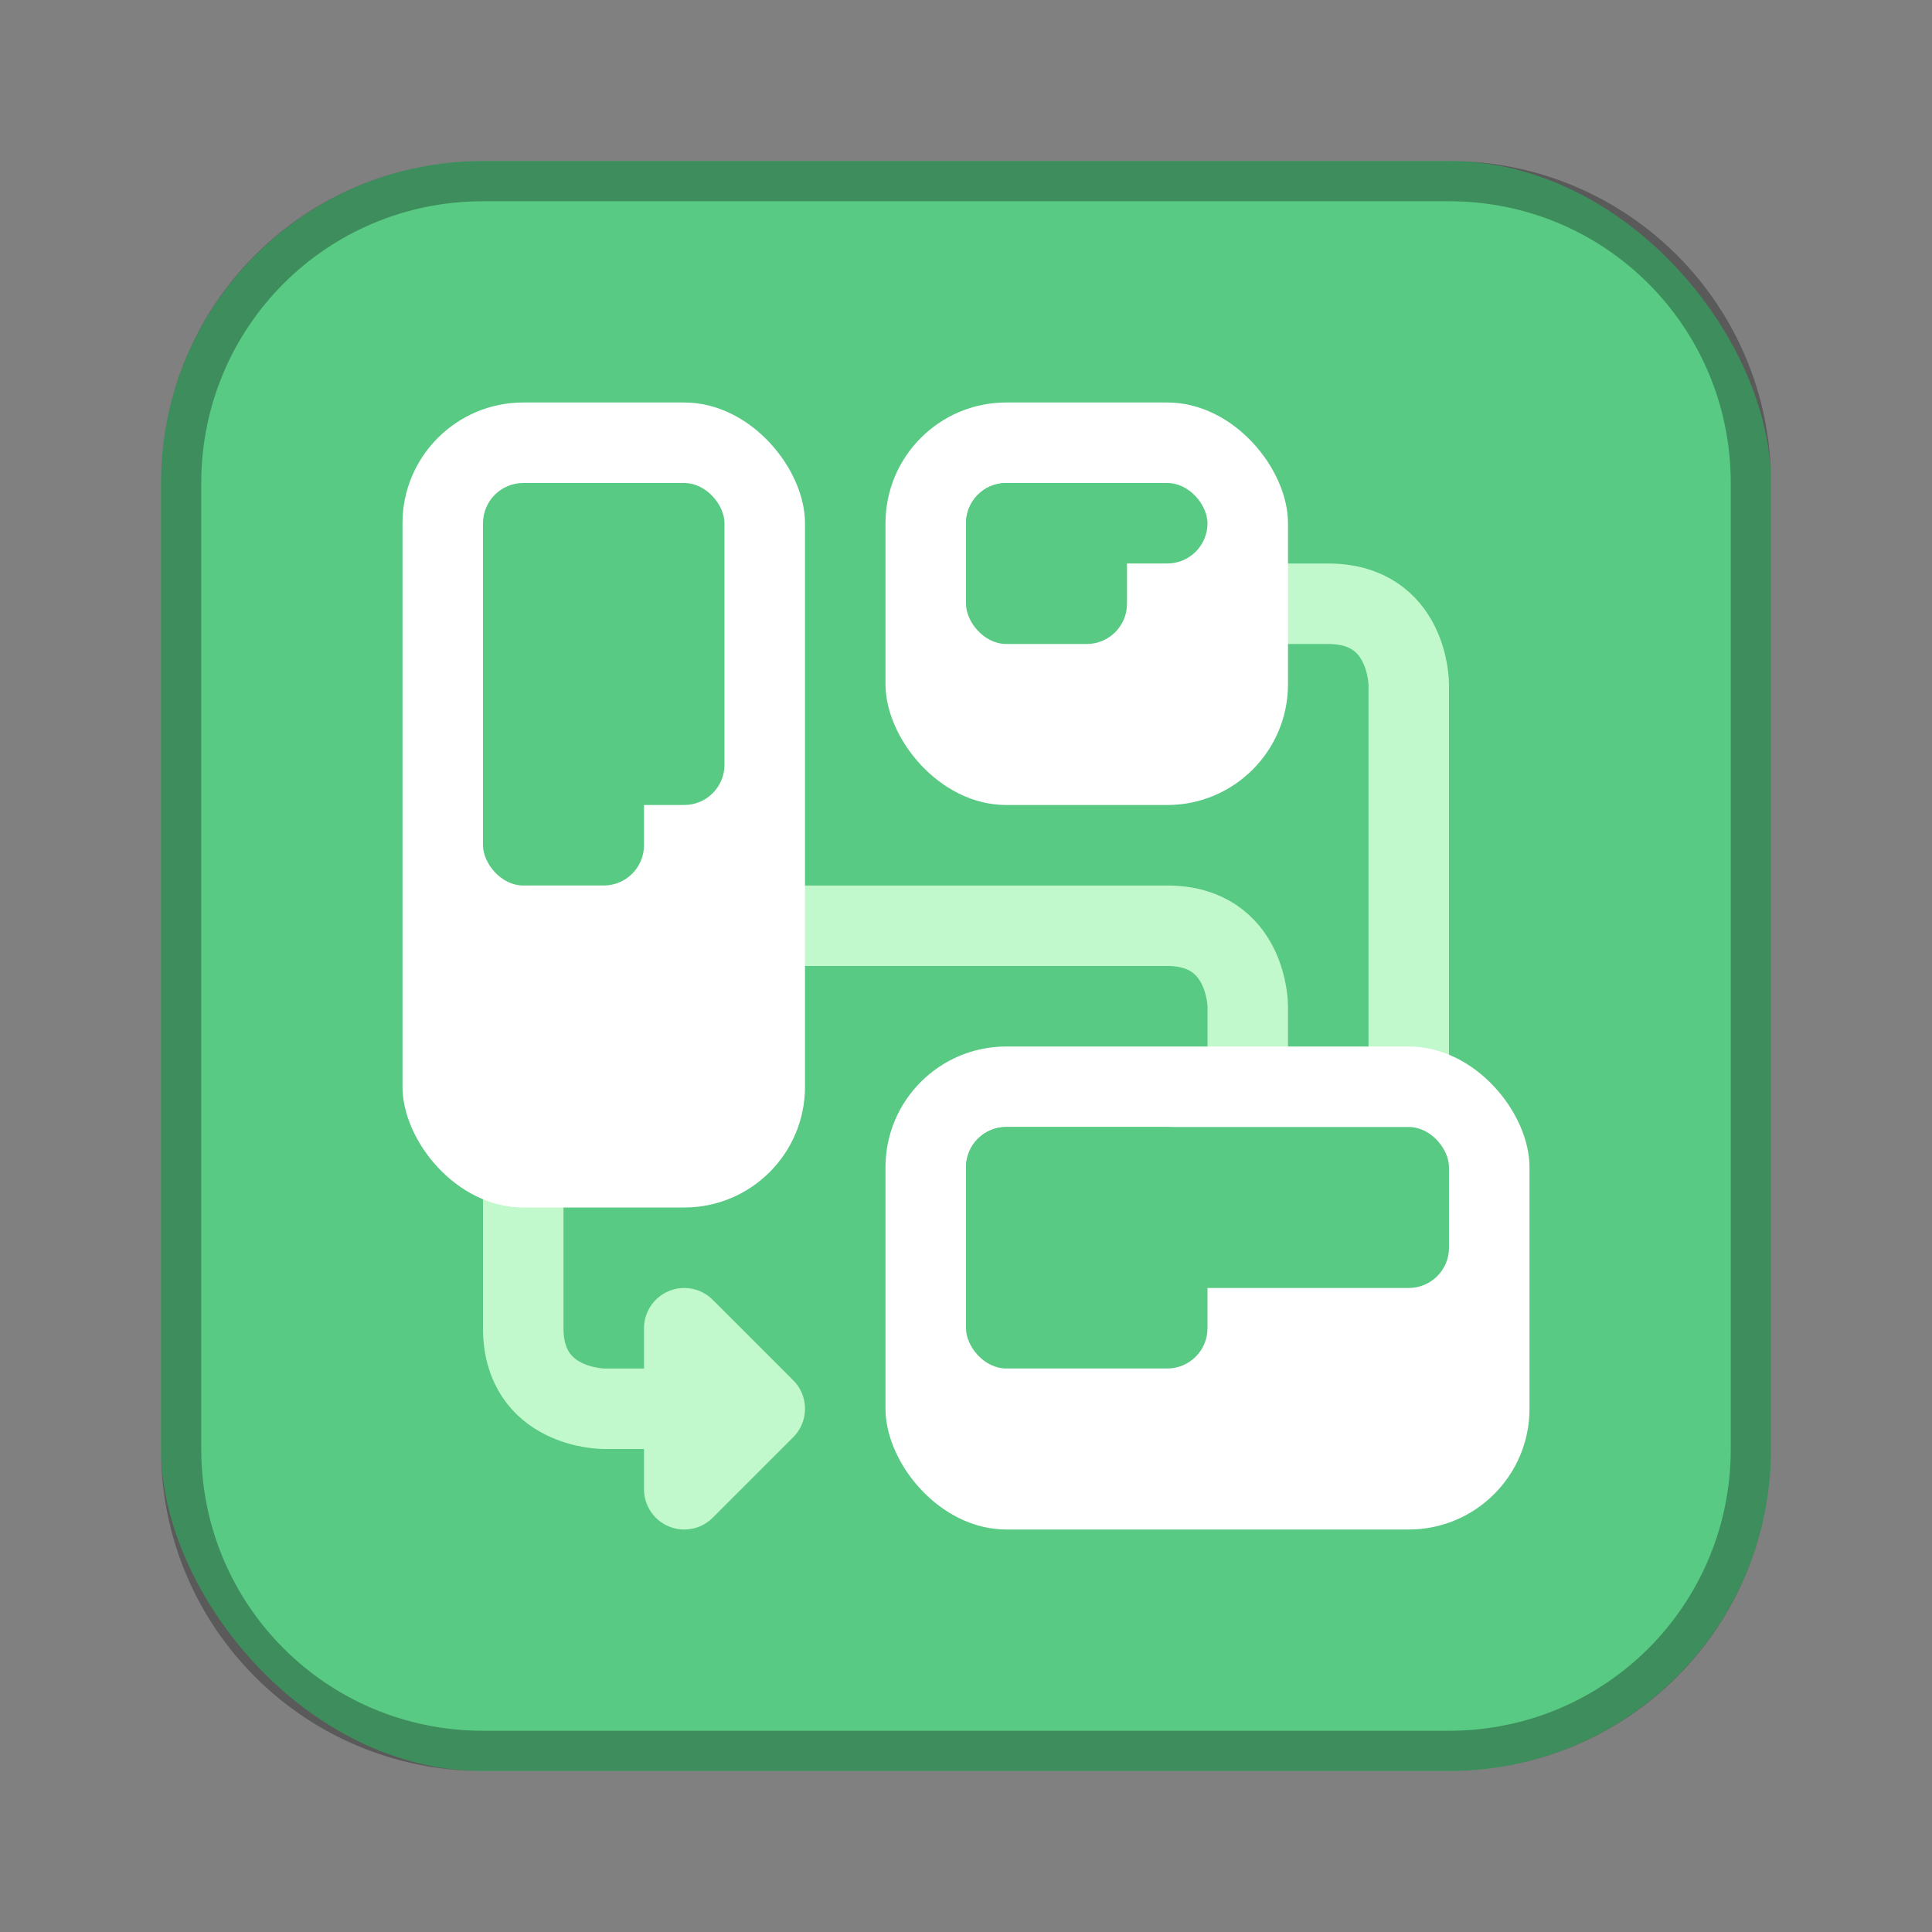 <?xml version="1.0" encoding="UTF-8"?>
<!-- Created with Inkscape (http://www.inkscape.org/) -->
<svg id="SVGRoot" width="48px" height="48px" version="1.1" viewBox="0 0 48 48" xmlns="http://www.w3.org/2000/svg" xmlns:cc="http://creativecommons.org/ns#" xmlns:dc="http://purl.org/dc/elements/1.1/" xmlns:rdf="http://www.w3.org/1999/02/22-rdf-syntax-ns#">
 <rect x="0" y="0" width="48" height="48" fill="#808080" stroke="none"/>
 <defs id="defs815">
  <style id="style819">.cls-1{fill:none;stroke:#fff;stroke-linecap:round;stroke-linejoin:round;}</style>
 </defs>
 <g id="layer1">
  <rect id="rect1373-5" x="4" y="4" width="40" height="40" ry="8" fill="#59ca84" fill-rule="evenodd" style="paint-order:stroke fill markers"/>
  <path id="rect817" d="m12 4c-4.432 0-8 3.568-8 8v24c0 4.432 3.568 8 8 8h24c4.432 0 8-3.568 8-8v-24c0-4.432-3.568-8-8-8h-24zm0 1h24c3.878 0 7 3.122 7 7v24c0 3.878-3.122 7-7 7h-24c-3.878 0-7-3.122-7-7v-24c0-3.878 3.122-7 7-7z" fill-rule="evenodd" opacity=".3" style="paint-order:stroke fill markers"/>
  <path id="path878" d="m19 23h10c2 0 2 2 2 2v2" fill="none" stroke="#c1f8cc" stroke-linecap="round" stroke-linejoin="round" stroke-width="2"/>
  <path id="path878-3" d="m31 15h2c2 0 2 2 2 2v13" fill="none" stroke="#c1f8cc" stroke-linecap="round" stroke-linejoin="round" stroke-width="2"/>
  <path id="path878-3-5" d="m13 29v4c0 2 2 2 2 2h3" fill="none" stroke="#c1f8cc" stroke-linecap="round" stroke-linejoin="round" stroke-width="2"/>
  <path id="path910" d="m17 33v4l2-2z" stroke="#c1f8cc" stroke-linecap="round" stroke-linejoin="round" stroke-width="2"/>
  <rect id="rect872" x="10" y="10" width="10" height="20" ry="3" fill="#fff" fill-rule="evenodd" style="paint-order:stroke fill markers"/>
  <rect id="rect874" x="22" y="10" width="10" height="10" ry="3" fill="#fff" fill-rule="evenodd" style="paint-order:stroke fill markers"/>
  <rect id="rect876" x="22" y="26" width="16" height="12" ry="3" fill="#fff" fill-rule="evenodd" style="paint-order:stroke fill markers"/>
  <rect id="rect912" x="24" y="12" width="6" height="2" ry="1" fill="#59ca84" fill-rule="evenodd" style="paint-order:stroke fill markers"/>
  <rect id="rect914" x="24" y="12" width="4" height="4" ry="1" fill="#59ca84" fill-rule="evenodd" style="paint-order:stroke fill markers"/>
  <rect id="rect916" x="12" y="12" width="6" height="8" ry="1" fill="#59ca84" fill-rule="evenodd" style="paint-order:stroke fill markers"/>
  <rect id="rect918" x="12" y="18" width="4" height="4" ry="1" fill="#59ca84" fill-rule="evenodd" style="paint-order:stroke fill markers"/>
  <rect id="rect920" x="24" y="28" width="12" height="4" ry="1" fill="#59ca84" fill-rule="evenodd" style="paint-order:stroke fill markers"/>
  <rect id="rect922" x="24" y="28" width="6" height="6" ry="1" fill="#59ca84" fill-rule="evenodd" style="paint-order:stroke fill markers"/>
 </g>
</svg>
